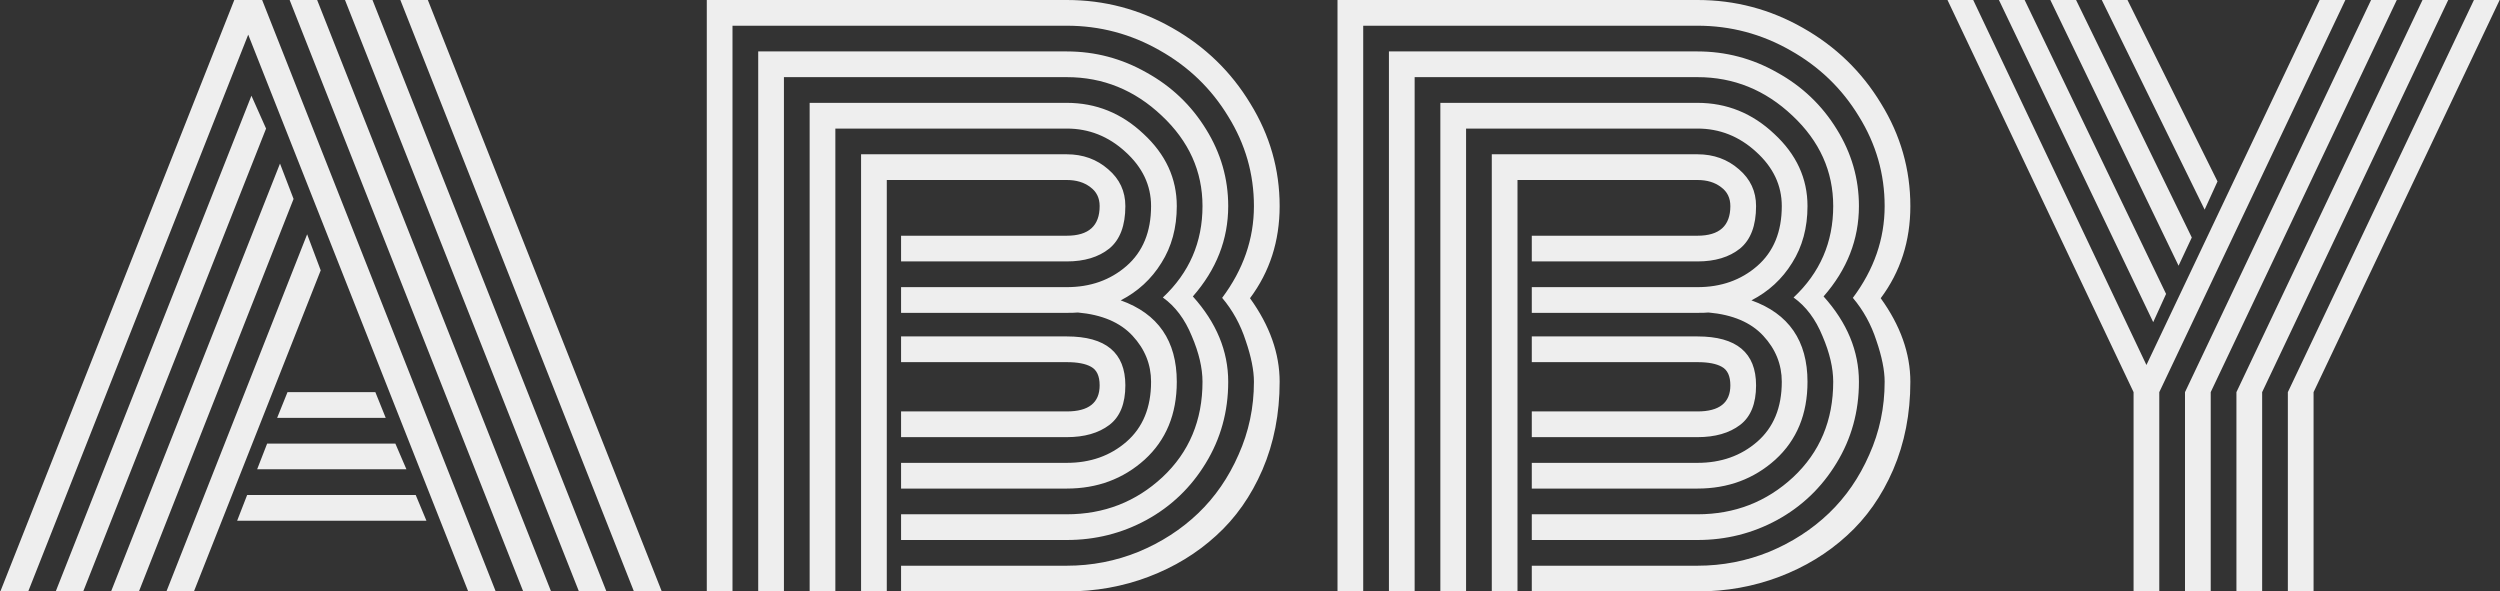 <svg width="875" height="207" viewBox="0 0 875 207" fill="none" xmlns="http://www.w3.org/2000/svg">
<rect x="0" y="0" width="875" height="207" fill="#333333" stroke="none"/>
<path d="M97 146.25L100.625 137.25H131.375L135 146.25H97ZM90 164.25L93.5 155.25H138.375L142.25 164.25H90ZM83 182.25L86.5 173.25H145.5L149.25 182.25H83ZM9.875 207H0.125L82 0H91.75L173.5 207H163.875L86.875 12.125L9.875 207ZM88 33.5L93.125 45L29.125 207H19.5L88 33.5ZM98 57.25L102.75 69.625L48.625 207H38.875L98 57.25ZM107.5 82L112.25 94.625L67.875 207H58.25L107.5 82ZM231.625 207H221.875L140.125 0H149.75L231.625 207ZM130.375 0L212.25 207H202.625L120.75 0H130.375ZM111 0L192.875 207H183.125L101.375 0H111ZM384.875 134.875C384.875 131.625 383.875 129.458 381.875 128.375C379.958 127.292 377.125 126.75 373.375 126.75H315.375V117.75H373.375C387.042 117.75 393.875 123.458 393.875 134.875C393.875 141.292 392 145.917 388.25 148.75C384.5 151.583 379.542 153 373.375 153H315.375V144H373.375C381.042 144 384.875 140.958 384.875 134.875ZM310.375 207H301.375V54H373.375C379.042 54 383.875 55.75 387.875 59.25C391.875 62.667 393.875 66.958 393.875 72.125C393.875 78.958 392 83.917 388.25 87C384.5 90 379.542 91.5 373.375 91.5H315.375V82.5H373.375C381.042 82.5 384.875 79.042 384.875 72.125C384.875 69.292 383.792 67.083 381.625 65.5C379.458 63.833 376.708 63 373.375 63H310.375V207ZM315.375 100.5H373.375C381.625 100.5 388.583 98.042 394.25 93.125C400 88.125 402.875 81.125 402.875 72.125C402.875 64.875 399.875 58.542 393.875 53.125C387.958 47.708 381.125 45 373.375 45H292.375V207H283.375V36H373.375C383.625 36 392.583 39.625 400.25 46.875C408 54.042 411.875 62.458 411.875 72.125C411.875 79.708 410.083 86.333 406.5 92C403 97.667 398.25 102.042 392.25 105.125C405.333 109.792 411.875 119.292 411.875 133.625C411.875 144.958 408.125 154.042 400.625 160.875C393.125 167.625 384.042 171 373.375 171H315.375V162H373.375C381.625 162 388.583 159.542 394.25 154.625C400 149.625 402.875 142.625 402.875 133.625C402.875 127.542 400.708 122.167 396.375 117.5C392.042 112.833 385.667 110.125 377.25 109.375C376.417 109.458 375.125 109.5 373.375 109.5H315.375V100.5ZM429.875 72.125C429.875 83.792 425.75 94.333 417.5 103.75C425.75 112.917 429.875 122.875 429.875 133.625C429.875 144.042 427.25 153.542 422 162.125C416.833 170.625 409.917 177.25 401.25 182C392.667 186.667 383.375 189 373.375 189H315.375V180H373.375C386.375 180 397.542 175.667 406.875 167C416.208 158.25 420.875 147.125 420.875 133.625C420.875 128.792 419.625 123.458 417.125 117.625C414.708 111.708 411.333 107.208 407 104.125C416.25 95.458 420.875 84.792 420.875 72.125C420.875 59.958 416.125 49.417 406.625 40.5C397.125 31.5 386.042 27 373.375 27H274.375V207H265.375V18H373.375C383.292 18 392.583 20.458 401.25 25.375C410 30.208 416.958 36.833 422.125 45.25C427.292 53.583 429.875 62.542 429.875 72.125ZM427.75 104.25C435.167 94.333 438.875 83.625 438.875 72.125C438.875 60.875 435.875 50.417 429.875 40.75C423.958 31 415.958 23.292 405.875 17.625C395.792 11.875 384.958 9 373.375 9H256.375V207H247.375V0H373.375C386.542 0 398.833 3.25 410.25 9.75C421.75 16.25 430.875 25.083 437.625 36.25C444.458 47.333 447.875 59.292 447.875 72.125C447.875 84.375 444.417 95.125 437.5 104.375C444.417 113.958 447.875 123.708 447.875 133.625C447.875 144.792 445.875 155.042 441.875 164.375C437.875 173.625 432.458 181.333 425.625 187.5C418.875 193.667 411 198.458 402 201.875C393 205.292 383.458 207 373.375 207H315.375V198H373.375C382.125 198 390.5 196.375 398.5 193.125C406.5 189.792 413.458 185.292 419.375 179.625C425.292 173.958 430 167.125 433.5 159.125C437.083 151.125 438.875 142.625 438.875 133.625C438.875 129.625 437.917 124.833 436 119.25C434.167 113.583 431.417 108.583 427.75 104.25ZM605.625 134.875C605.625 131.625 604.625 129.458 602.625 128.375C600.708 127.292 597.875 126.75 594.125 126.75H536.125V117.75H594.125C607.792 117.75 614.625 123.458 614.625 134.875C614.625 141.292 612.75 145.917 609 148.75C605.25 151.583 600.292 153 594.125 153H536.125V144H594.125C601.792 144 605.625 140.958 605.625 134.875ZM531.125 207H522.125V54H594.125C599.792 54 604.625 55.75 608.625 59.25C612.625 62.667 614.625 66.958 614.625 72.125C614.625 78.958 612.75 83.917 609 87C605.25 90 600.292 91.5 594.125 91.5H536.125V82.5H594.125C601.792 82.5 605.625 79.042 605.625 72.125C605.625 69.292 604.542 67.083 602.375 65.5C600.208 63.833 597.458 63 594.125 63H531.125V207ZM536.125 100.5H594.125C602.375 100.5 609.333 98.042 615 93.125C620.75 88.125 623.625 81.125 623.625 72.125C623.625 64.875 620.625 58.542 614.625 53.125C608.708 47.708 601.875 45 594.125 45H513.125V207H504.125V36H594.125C604.375 36 613.333 39.625 621 46.875C628.75 54.042 632.625 62.458 632.625 72.125C632.625 79.708 630.833 86.333 627.25 92C623.75 97.667 619 102.042 613 105.125C626.083 109.792 632.625 119.292 632.625 133.625C632.625 144.958 628.875 154.042 621.375 160.875C613.875 167.625 604.792 171 594.125 171H536.125V162H594.125C602.375 162 609.333 159.542 615 154.625C620.75 149.625 623.625 142.625 623.625 133.625C623.625 127.542 621.458 122.167 617.125 117.5C612.792 112.833 606.417 110.125 598 109.375C597.167 109.458 595.875 109.5 594.125 109.5H536.125V100.5ZM650.625 72.125C650.625 83.792 646.5 94.333 638.25 103.75C646.5 112.917 650.625 122.875 650.625 133.625C650.625 144.042 648 153.542 642.75 162.125C637.583 170.625 630.667 177.25 622 182C613.417 186.667 604.125 189 594.125 189H536.125V180H594.125C607.125 180 618.292 175.667 627.625 167C636.958 158.25 641.625 147.125 641.625 133.625C641.625 128.792 640.375 123.458 637.875 117.625C635.458 111.708 632.083 107.208 627.75 104.125C637 95.458 641.625 84.792 641.625 72.125C641.625 59.958 636.875 49.417 627.375 40.5C617.875 31.5 606.792 27 594.125 27H495.125V207H486.125V18H594.125C604.042 18 613.333 20.458 622 25.375C630.75 30.208 637.708 36.833 642.875 45.25C648.042 53.583 650.625 62.542 650.625 72.125ZM648.5 104.25C655.917 94.333 659.625 83.625 659.625 72.125C659.625 60.875 656.625 50.417 650.625 40.75C644.708 31 636.708 23.292 626.625 17.625C616.542 11.875 605.708 9 594.125 9H477.125V207H468.125V0H594.125C607.292 0 619.583 3.25 631 9.75C642.5 16.25 651.625 25.083 658.375 36.25C665.208 47.333 668.625 59.292 668.625 72.125C668.625 84.375 665.167 95.125 658.25 104.375C665.167 113.958 668.625 123.708 668.625 133.625C668.625 144.792 666.625 155.042 662.625 164.375C658.625 173.625 653.208 181.333 646.375 187.5C639.625 193.667 631.75 198.458 622.75 201.875C613.75 205.292 604.208 207 594.125 207H536.125V198H594.125C602.875 198 611.25 196.375 619.25 193.125C627.25 189.792 634.208 185.292 640.125 179.625C646.042 173.958 650.75 167.125 654.25 159.125C657.833 151.125 659.625 142.625 659.625 133.625C659.625 129.625 658.667 124.833 656.75 119.25C654.917 113.583 652.167 108.583 648.5 104.25ZM758.125 102.875L753.625 112.75L699.625 0H708.625L758.125 102.875ZM767.125 83.125L762.5 93L717.625 0H726.625L767.125 83.125ZM776.125 63.5L771.625 73.375L735.625 0H744.625L776.125 63.5ZM764.75 137.25L829.875 0H838.875L773.75 137.25V207H764.75V137.25ZM782.75 137.25L847.875 0H856.875L791.75 137.25V207H782.75V137.25ZM800.75 137.25L865.875 0H874.875L809.75 137.25V207H800.75V137.25ZM751.25 127.75L811.875 0H820.875L755.75 137.25V207H746.75V137.25L681.625 0H690.625L751.25 127.75Z" fill="#EEE"/>
</svg>
